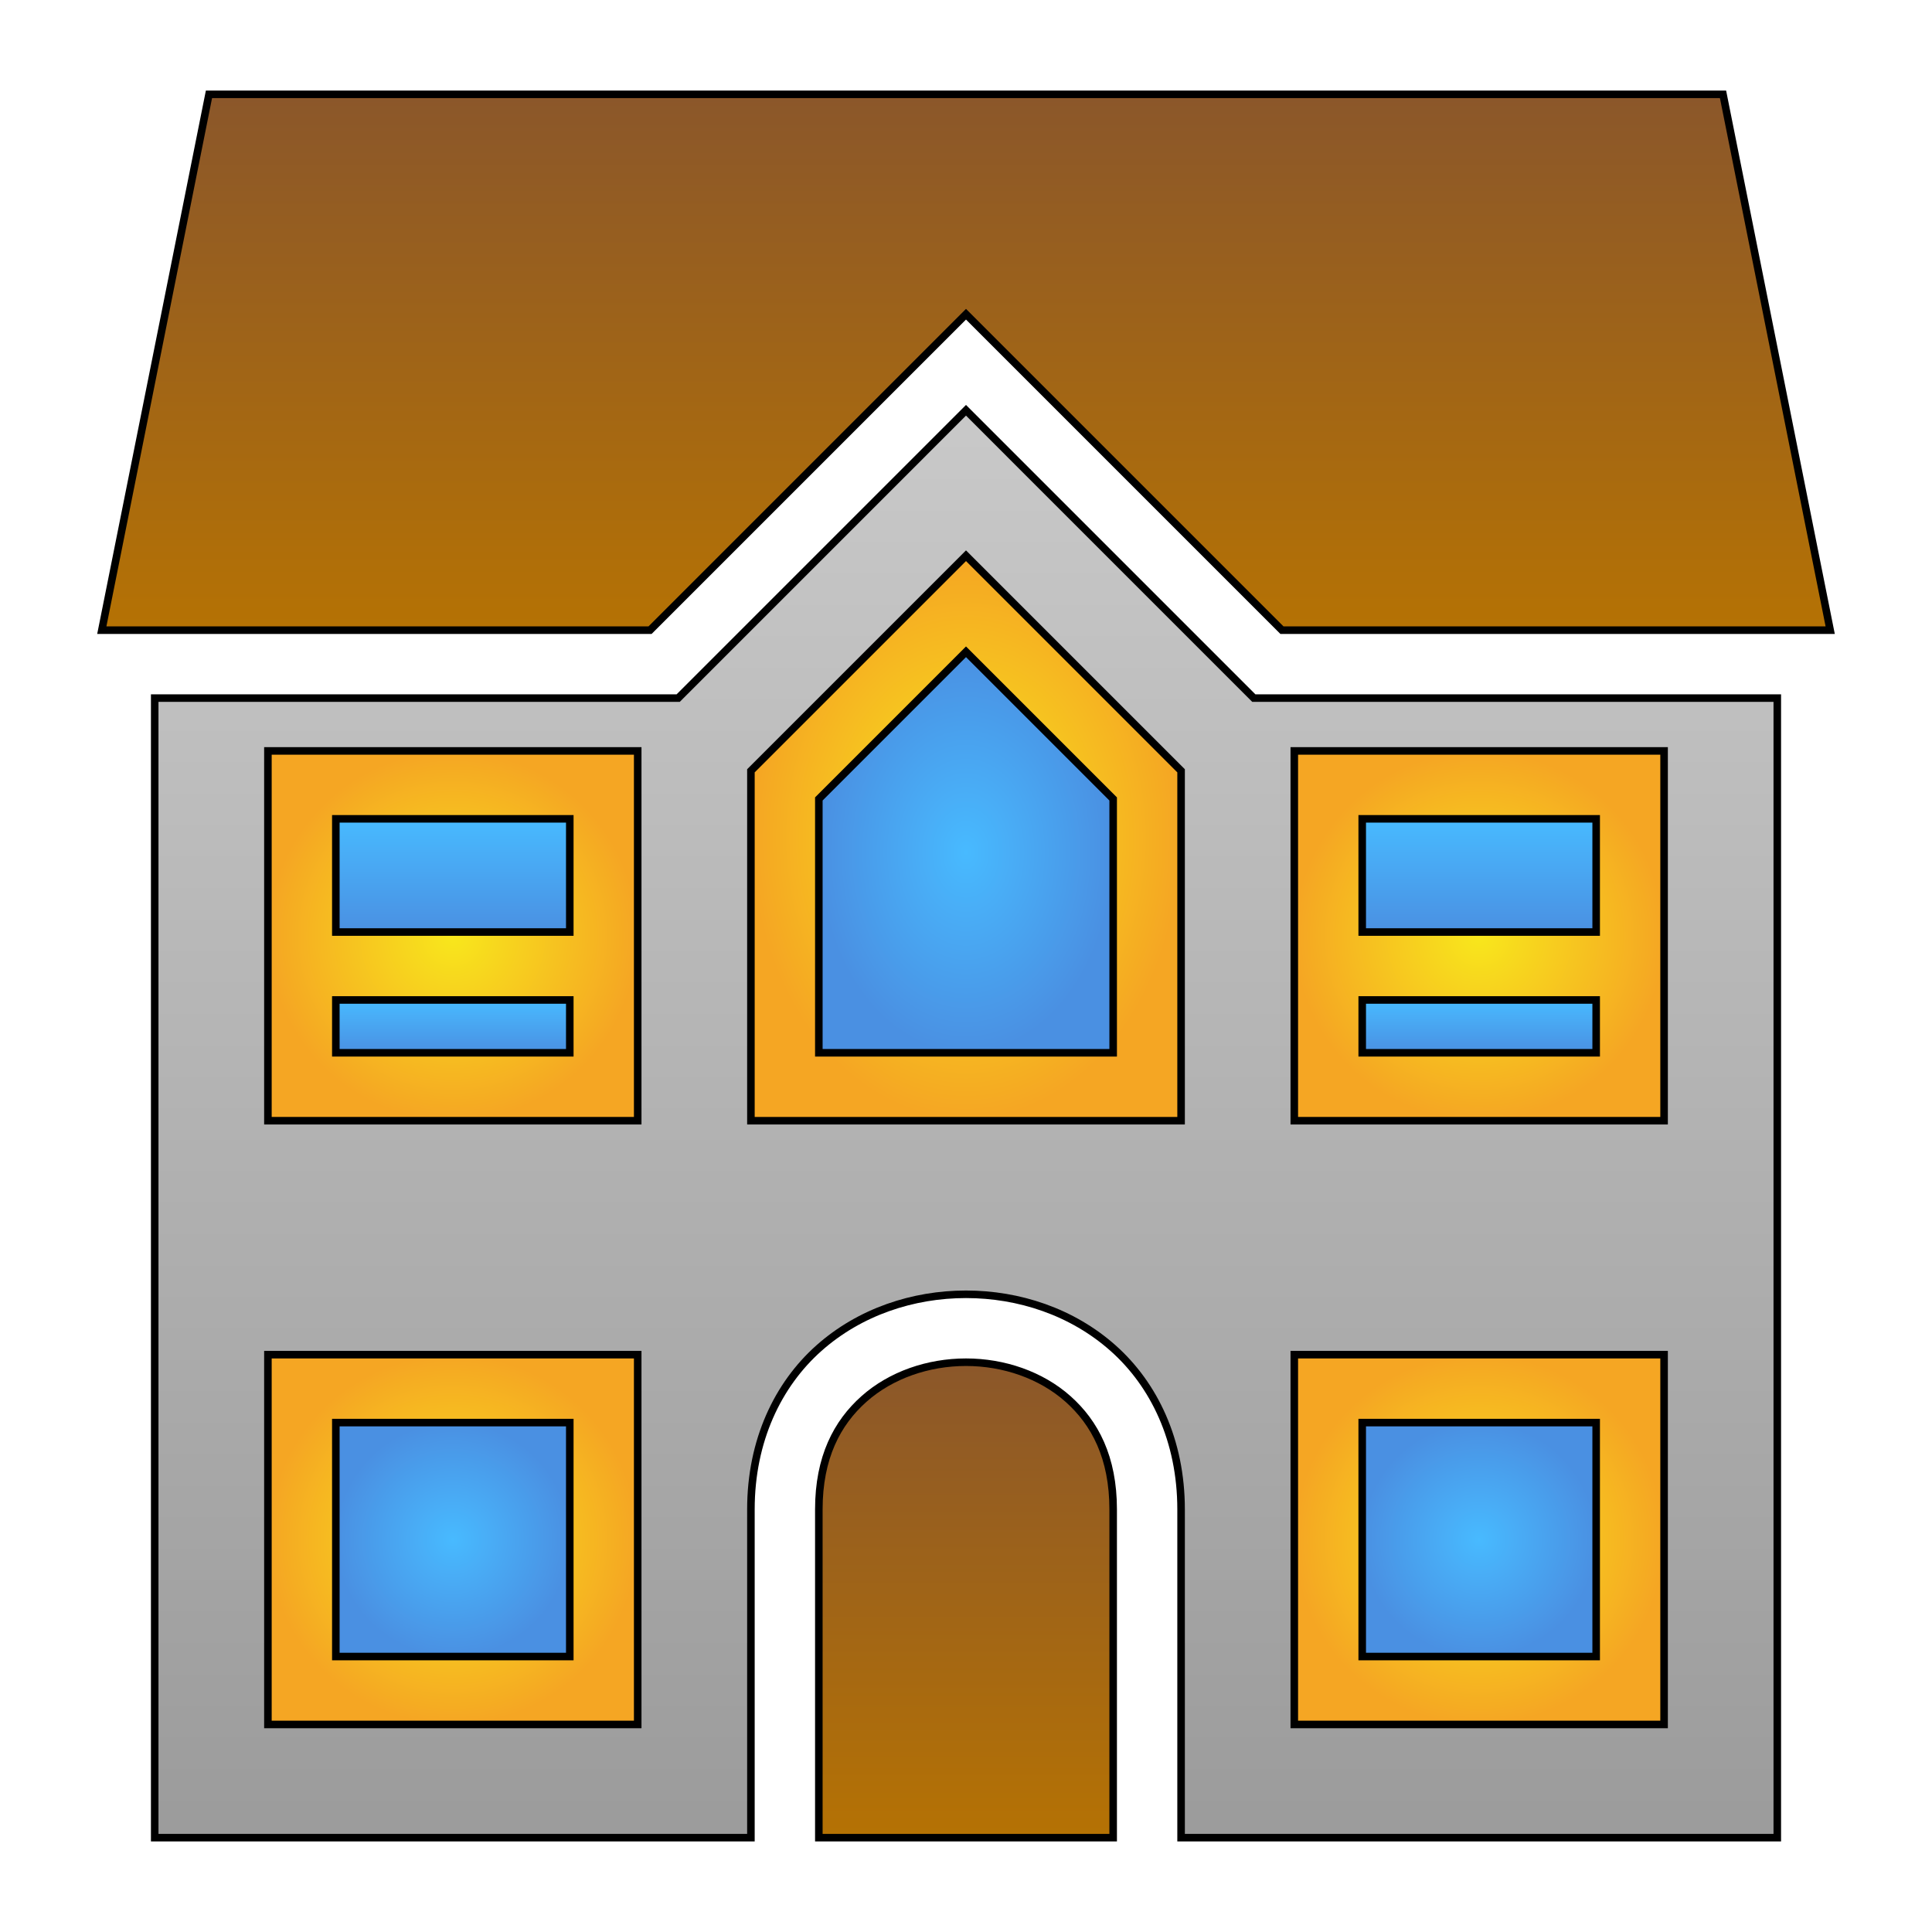 <svg xmlns="http://www.w3.org/2000/svg" viewBox="0 0 512 512" style="height: 512px; width: 512px;"><defs><linearGradient id="delapouite-family-house-gradient-2" x1="0" x2="0" y1="0" y2="1"><stop offset="0%" stop-color="#8b572a" stop-opacity="1"></stop><stop offset="100%" stop-color="#b57204" stop-opacity="1"></stop></linearGradient><linearGradient x1="0" x2="0" y1="0" y2="1" id="delapouite-family-house-gradient-3"><stop offset="0%" stop-color="#c9c9c9" stop-opacity="1"></stop><stop offset="100%" stop-color="#9b9b9b" stop-opacity="1"></stop></linearGradient><radialGradient id="delapouite-family-house-gradient-4"><stop offset="0%" stop-color="#f8e71c" stop-opacity="1"></stop><stop offset="100%" stop-color="#f5a623" stop-opacity="1"></stop></radialGradient><radialGradient id="delapouite-family-house-gradient-5"><stop offset="0%" stop-color="#48baff" stop-opacity="1"></stop><stop offset="100%" stop-color="#4a90e2" stop-opacity="1"></stop></radialGradient><radialGradient id="delapouite-family-house-gradient-6"><stop offset="0%" stop-color="#f8e71c" stop-opacity="1"></stop><stop offset="100%" stop-color="#f5a623" stop-opacity="1"></stop></radialGradient><radialGradient id="delapouite-family-house-gradient-7"><stop offset="0%" stop-color="#f8e71c" stop-opacity="1"></stop><stop offset="100%" stop-color="#f5a623" stop-opacity="1"></stop></radialGradient><linearGradient x1="0" x2="0" y1="0" y2="1" id="delapouite-family-house-gradient-8"><stop offset="0%" stop-color="#48baff" stop-opacity="1"></stop><stop offset="100%" stop-color="#4a90e2" stop-opacity="1"></stop></linearGradient><linearGradient x1="0" x2="0" y1="0" y2="1" id="delapouite-family-house-gradient-9"><stop offset="0%" stop-color="#48baff" stop-opacity="1"></stop><stop offset="100%" stop-color="#4a90e2" stop-opacity="1"></stop></linearGradient><linearGradient x1="0" x2="0" y1="0" y2="1" id="delapouite-family-house-gradient-10"><stop offset="0%" stop-color="#48baff" stop-opacity="1"></stop><stop offset="100%" stop-color="#4a90e2" stop-opacity="1"></stop></linearGradient><linearGradient x1="0" x2="0" y1="0" y2="1" id="delapouite-family-house-gradient-11"><stop offset="0%" stop-color="#48baff" stop-opacity="1"></stop><stop offset="100%" stop-color="#4a90e2" stop-opacity="1"></stop></linearGradient><radialGradient id="delapouite-family-house-gradient-12"><stop offset="0%" stop-color="#f8e71c" stop-opacity="1"></stop><stop offset="100%" stop-color="#f5a623" stop-opacity="1"></stop></radialGradient><radialGradient id="delapouite-family-house-gradient-13"><stop offset="0%" stop-color="#f8e71c" stop-opacity="1"></stop><stop offset="100%" stop-color="#f5a623" stop-opacity="1"></stop></radialGradient><linearGradient x1="0" x2="0" y1="0" y2="1" id="delapouite-family-house-gradient-14"><stop offset="0%" stop-color="#8b572a" stop-opacity="1"></stop><stop offset="100%" stop-color="#b57204" stop-opacity="1"></stop></linearGradient><radialGradient id="delapouite-family-house-gradient-15"><stop offset="0%" stop-color="#48baff" stop-opacity="1"></stop><stop offset="100%" stop-color="#4a90e2" stop-opacity="1"></stop></radialGradient><radialGradient id="delapouite-family-house-gradient-16"><stop offset="0%" stop-color="#48baff" stop-opacity="1"></stop><stop offset="100%" stop-color="#4a90e2" stop-opacity="1"></stop></radialGradient></defs><g class="" transform="translate(0,0)" style=""><g><path d="M55.379 25L26.979 167L172.27 167L256 83.271L339.729 167L485.02 167L456.62 25Z" class="" fill="url(#delapouite-family-house-gradient-2)" stroke="#000000" stroke-opacity="1" stroke-width="2"></path><path d="M256 108.727L179.729 185L41 185L41 487L199 487L199 400C199 381.75 206.166 366.923 217.021 357.273C227.877 347.624 242 343 256 343C270 343 284.123 347.624 294.979 357.273C305.834 366.923 313 381.75 313 400L313 487L471 487L471 185L332.271 185Z" class="" fill="url(#delapouite-family-house-gradient-3)" stroke="#000000" stroke-opacity="1" stroke-width="2"></path><path d="M256 147.271L313 204.271L313 297L199 297L199 204.271Z" class="" fill="url(#delapouite-family-house-gradient-4)" stroke="#000000" stroke-opacity="1" stroke-width="2"></path><path d="M256 172.727L217 211.727L217 279L295 279L295 211.729Z" class="" fill="url(#delapouite-family-house-gradient-5)" stroke="#000000" stroke-opacity="1" stroke-width="2"></path><path d="M71 199L169 199L169 297L71 297Z" class="" fill="url(#delapouite-family-house-gradient-6)" stroke="#000000" stroke-opacity="1" stroke-width="2"></path><path d="M343 199L441 199L441 297L343 297Z" class="" fill="url(#delapouite-family-house-gradient-7)" stroke="#000000" stroke-opacity="1" stroke-width="2"></path><path d="M89 217L89 247L151 247L151 217Z" class="" fill="url(#delapouite-family-house-gradient-8)" stroke="#000000" stroke-opacity="1" stroke-width="2"></path><path d="M361 217L361 247L423 247L423 217Z" class="" fill="url(#delapouite-family-house-gradient-9)" stroke="#000000" stroke-opacity="1" stroke-width="2"></path><path d="M89 265L89 279L151 279L151 265Z" class="" fill="url(#delapouite-family-house-gradient-10)" stroke="#000000" stroke-opacity="1" stroke-width="2"></path><path d="M361 265L361 279L423 279L423 265Z" class="" fill="url(#delapouite-family-house-gradient-11)" stroke="#000000" stroke-opacity="1" stroke-width="2"></path><path d="M71 359L169 359L169 457L71 457L71 359Z" class="" fill="url(#delapouite-family-house-gradient-12)" stroke="#000000" stroke-opacity="1" stroke-width="2"></path><path d="M343 359L441 359L441 457L343 457L343 359Z" class="" fill="url(#delapouite-family-house-gradient-13)" stroke="#000000" stroke-opacity="1" stroke-width="2"></path><path d="M256 361C246 361 236.123 364.376 228.979 370.727C221.834 377.077 217 386.25 217 400L217 487L295 487L295 400C295 386.25 290.166 377.077 283.021 370.727C275.877 364.376 266 361 256 361Z" class="" fill="url(#delapouite-family-house-gradient-14)" stroke="#000000" stroke-opacity="1" stroke-width="2"></path><path d="M89 377L89 439L151 439L151 377Z" class="" fill="url(#delapouite-family-house-gradient-15)" stroke="#000000" stroke-opacity="1" stroke-width="2"></path><path d="M361 377L361 439L423 439L423 377Z" class="selected" fill="url(#delapouite-family-house-gradient-16)" stroke="#000000" stroke-opacity="1" stroke-width="2"></path></g></g></svg>